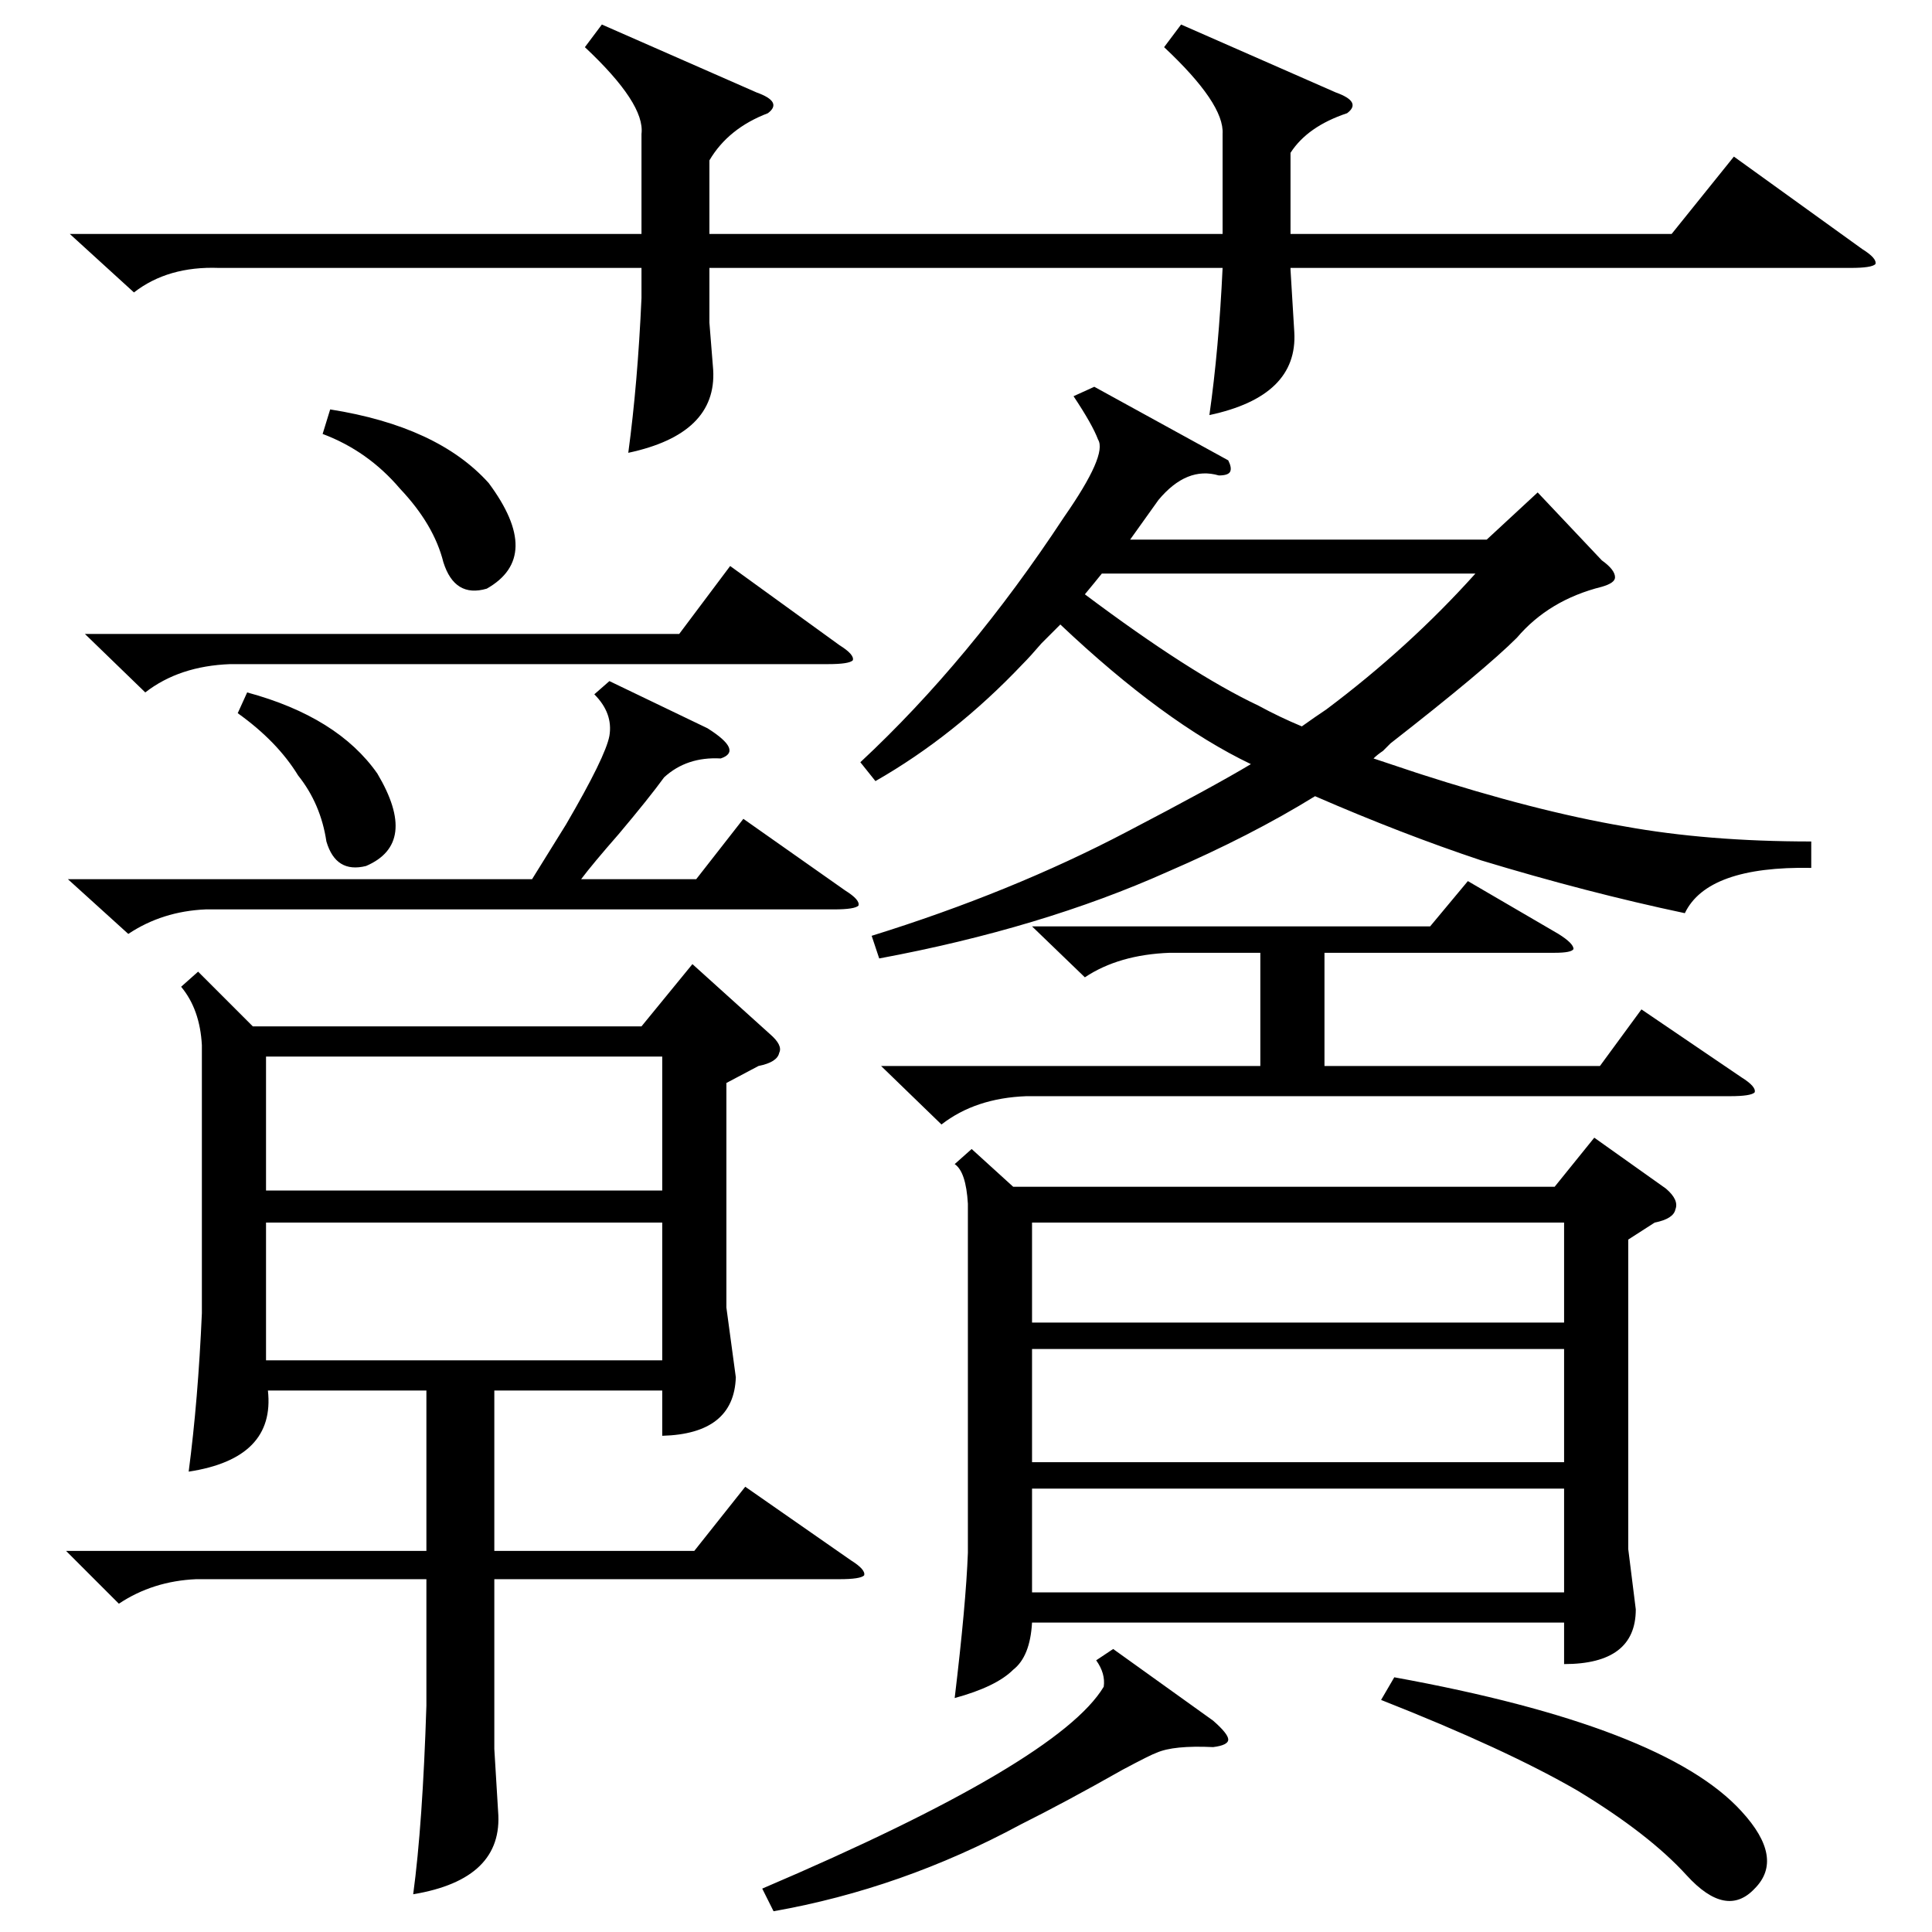 <?xml version="1.0" standalone="no"?>
<!DOCTYPE svg PUBLIC "-//W3C//DTD SVG 1.1//EN" "http://www.w3.org/Graphics/SVG/1.1/DTD/svg11.dtd" >
<svg xmlns="http://www.w3.org/2000/svg" xmlns:xlink="http://www.w3.org/1999/xlink" version="1.1" viewBox="0 -205 1024 1024">
  <g transform="matrix(1 0 0 -1 0 819)">
   <path fill="currentColor"
d="M515 415l22 -20h287l21 26l38 -27q7 -6 5 -11q-1 -5 -11 -7l-14 -9v-164l4 -32q0 -29 -38 -29v22h-282q-1 -18 -10 -25q-9 -9 -31 -15q6 50 7 77v185q-1 17 -7 21zM35 202h191v85h-84q4 -36 -42 -43q5 38 7 84v142q-1 19 -11 31l9 8l29 -29h206l27 33l41 -37q7 -6 5 -10
q-1 -5 -11 -7l-17 -9v-119l5 -37q-1 -30 -39 -31v24h-89v-85h106l27 34l56 -39q8 -5 7 -8q-2 -2 -13 -2h-183v-90l2 -33q3 -36 -45 -44q5 37 7 100v67h-122q-23 -1 -41 -13zM960 578v-14q-55 1 -67 -24q-52 11 -108 28q-42 14 -88 34q-34 -21 -78 -40q-67 -30 -153 -46
l-4 12q74 23 135 55q46 24 66 36q-46 22 -101 74l-10 -10q-6 -7 -10 -11q-36 -38 -78 -62l-8 10q58 54 108 130q23 33 18 41q-3 8 -13 23l11 5l71 -39q2 -4 1 -6t-6 -2q-17 5 -32 -13l-15 -21h189l27 25l34 -36q7 -5 7 -9q0 -3 -7 -5q-28 -7 -45 -27q-17 -17 -67 -56l-4 -4
q-3 -2 -5 -4l24 -8q62 -20 109 -28q44 -8 99 -8zM626 1011l82 -36q14 -5 6 -11q-21 -7 -30 -21v-43h202l33 41l68 -49q8 -5 7 -8q-2 -2 -13 -2h-297v-1l2 -33q2 -34 -45 -44q5 35 7 78h-272v-29l2 -25q2 -34 -45 -44q5 37 7 82v16h-224q-27 1 -45 -13l-34 31h303v53
q2 16 -30 46l9 12l82 -36q14 -5 6 -11q-21 -8 -31 -25v-39h272v53q1 16 -31 46zM829 309h-282v-60h282v60zM351 376h-210v-73h210v73zM547 323h282v53h-282v-53zM829 235h-282v-55h282v55zM467 459h201v60h-48q-27 -1 -45 -13l-28 27h211l20 24l48 -28q8 -5 8 -8
q-1 -2 -10 -2h-122v-60h146l22 30l53 -36q8 -5 7 -8q-2 -2 -13 -2h-373q-27 -1 -45 -15zM141 393h210v71h-210v-71zM323 663l52 -25q19 -12 7 -16q-18 1 -30 -10q-8 -11 -24 -30q-14 -16 -20 -24h61l25 32l54 -38q8 -5 7 -8q-2 -2 -13 -2h-333q-23 -1 -41 -13l-32 29h246
l18 29q21 36 23 47q2 12 -8 22zM782 720h-198q-4 -5 -9 -11q56 -42 92 -59q11 -6 23 -11q7 5 13 9q44 33 79 72zM45 688h315l27 36l58 -42q8 -5 7 -8q-2 -2 -13 -2h-317q-27 -1 -45 -15zM590 150l53 -38q8 -7 8 -10t-8 -4q-21 1 -30 -3q-3 -1 -18 -9q-30 -17 -54 -29
q-63 -34 -131 -46l-6 12q157 67 181 107q1 7 -4 14zM732 123l7 12q143 -26 184 -71q23 -25 7 -41q-15 -16 -36 7q-20 22 -58 45q-38 22 -104 48zM171 794l4 13q57 -9 84 -39q29 -39 -1 -56q-17 -5 -23 14q-5 20 -23 39q-17 20 -41 29zM126 646l5 11q48 -13 69 -43
q22 -37 -6 -49q-16 -4 -21 13q-3 20 -15 35q-11 18 -32 33z" />
  </g>

</svg>
